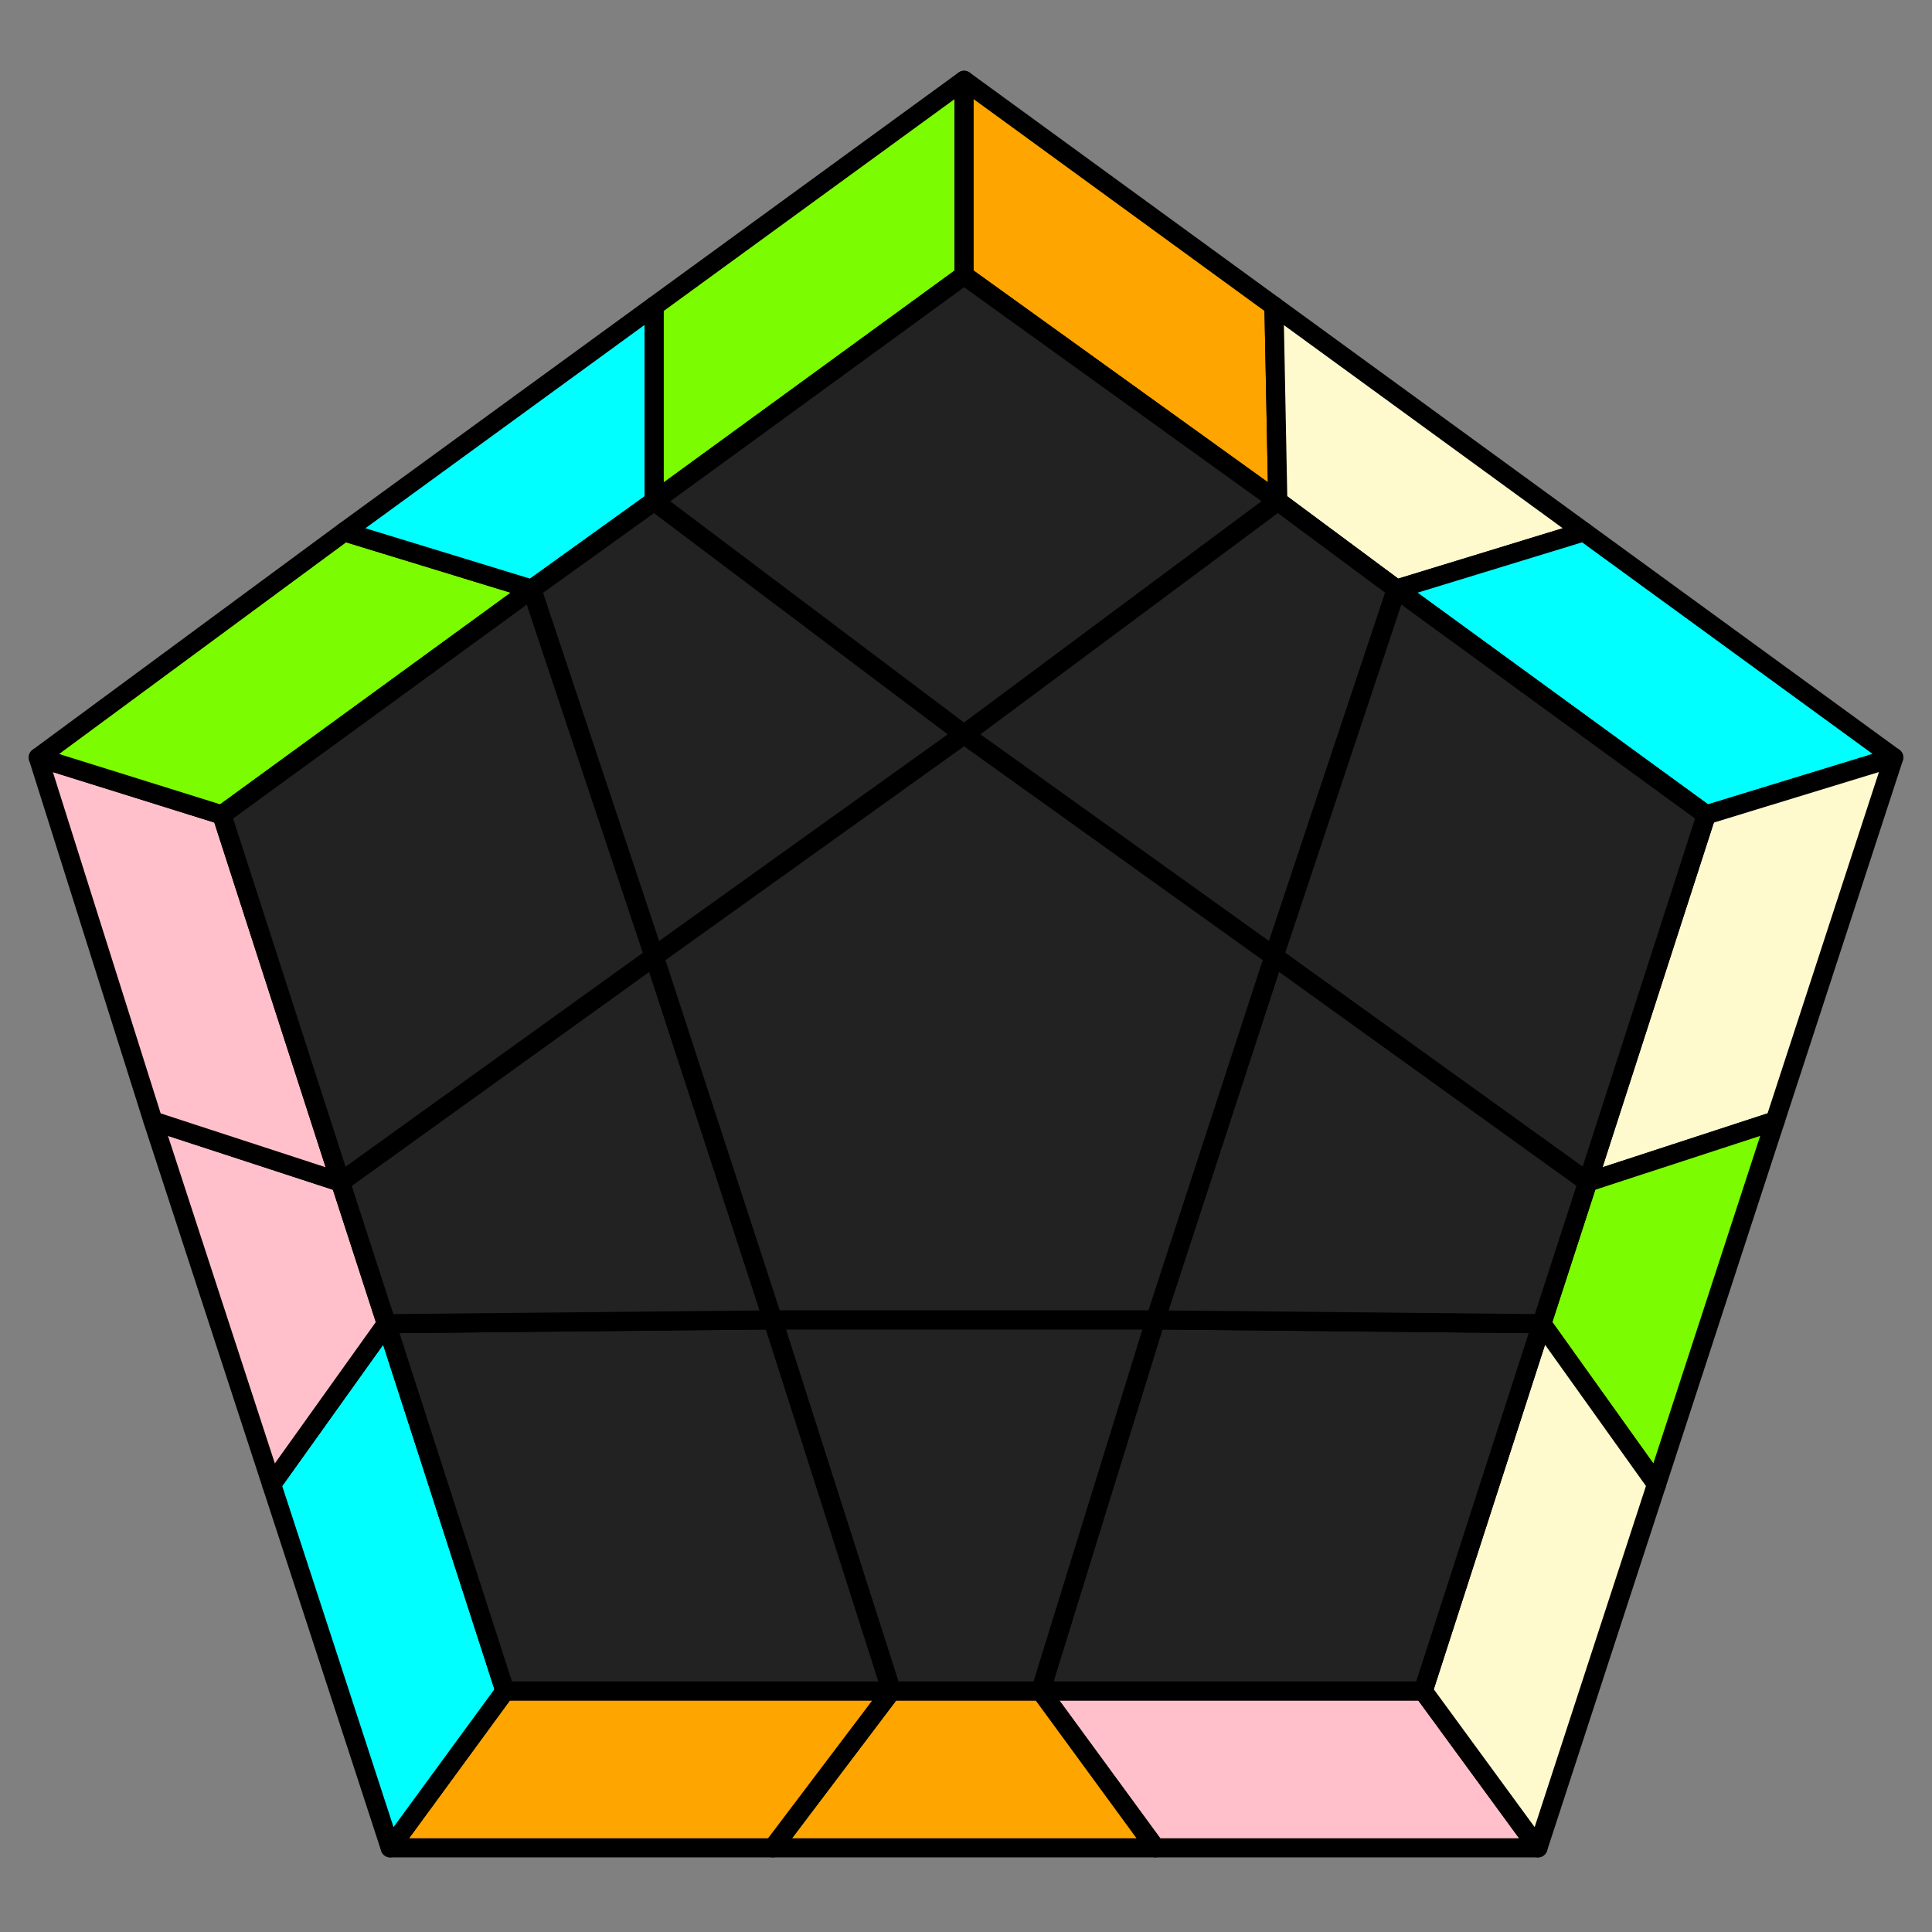 <svg id="101" xmlns="http://www.w3.org/2000/svg" viewBox="0 0 505 505">
<rect x="0" y="0" width="505" height="505" fill="#808080" stroke="none"/>
<style>
polygon { stroke: black; stroke-width: 5px; stroke-linejoin: round;}
.green {fill: #7cfc00;}
.orange {fill: #ffa500;}
.blue {fill: #00ffff;}
.beige {fill: #fffacd;}
.pink {fill: #ffc0cb;}
.grey {fill: #222;}
</style>
<polygon class="pink" points="402 483 302 483 272 442 372 442"/>
<polygon class="orange" points="302 483 202 483 233 442 272 442"/>
<polygon class="orange" points="202 483 102 483 132 442 233 442"/>
<polygon class="blue" points="102 483 71 388 101 346 132 442"/>
<polygon class="pink" points="71 388 40 293 89 309 101 346"/>
<polygon class="pink" points="40 293 10 198 58 213 89 309"/>
<polygon class="green" points="10 198 90 139 139 154 58 213"/>
<polygon class="blue" points="90 139 171 80 171 131 139 154"/>
<polygon class="green" points="171 80 252 21 252 72 171 131"/>
<polygon class="orange" points="252 21 333 80 334 131 252 72"/>
<polygon class="beige" points="333 80 414 139 365 154 334 131"/>
<polygon class="blue" points="414 139 495 198 446 213 365 154"/>
<polygon class="beige" points="495 198 464 293 415 309 446 213"/>
<polygon class="green" points="464 293 433 388 403 346 415 309"/>
<polygon class="beige" points="433 388 402 483 372 442 403 346"/>
<polygon class="grey" points="372 442 272 442 302 345 403 346"/>
<polygon class="grey" points="272 442 233 442 202 345 302 345"/>
<polygon class="grey" points="132 442 101 346 202 345 233 442"/>
<polygon class="grey" points="101 346 89 309 171 250 202 345"/>
<polygon class="grey" points="58 213 139 154 171 250 89 309"/>
<polygon class="grey" points="139 154 171 131 252 192 171 250"/>
<polygon class="grey" points="252 72 334 131 252 192 171 131"/>
<polygon class="grey" points="334 131 365 154 333 250 252 192"/>
<polygon class="grey" points="446 213 415 309 333 250 365 154"/>
<polygon class="grey" points="415 309 403 346 302 345 333 250"/>
<polygon class="grey" points="302 345 202 345 171 250 252 192 333 250"/>
</svg>